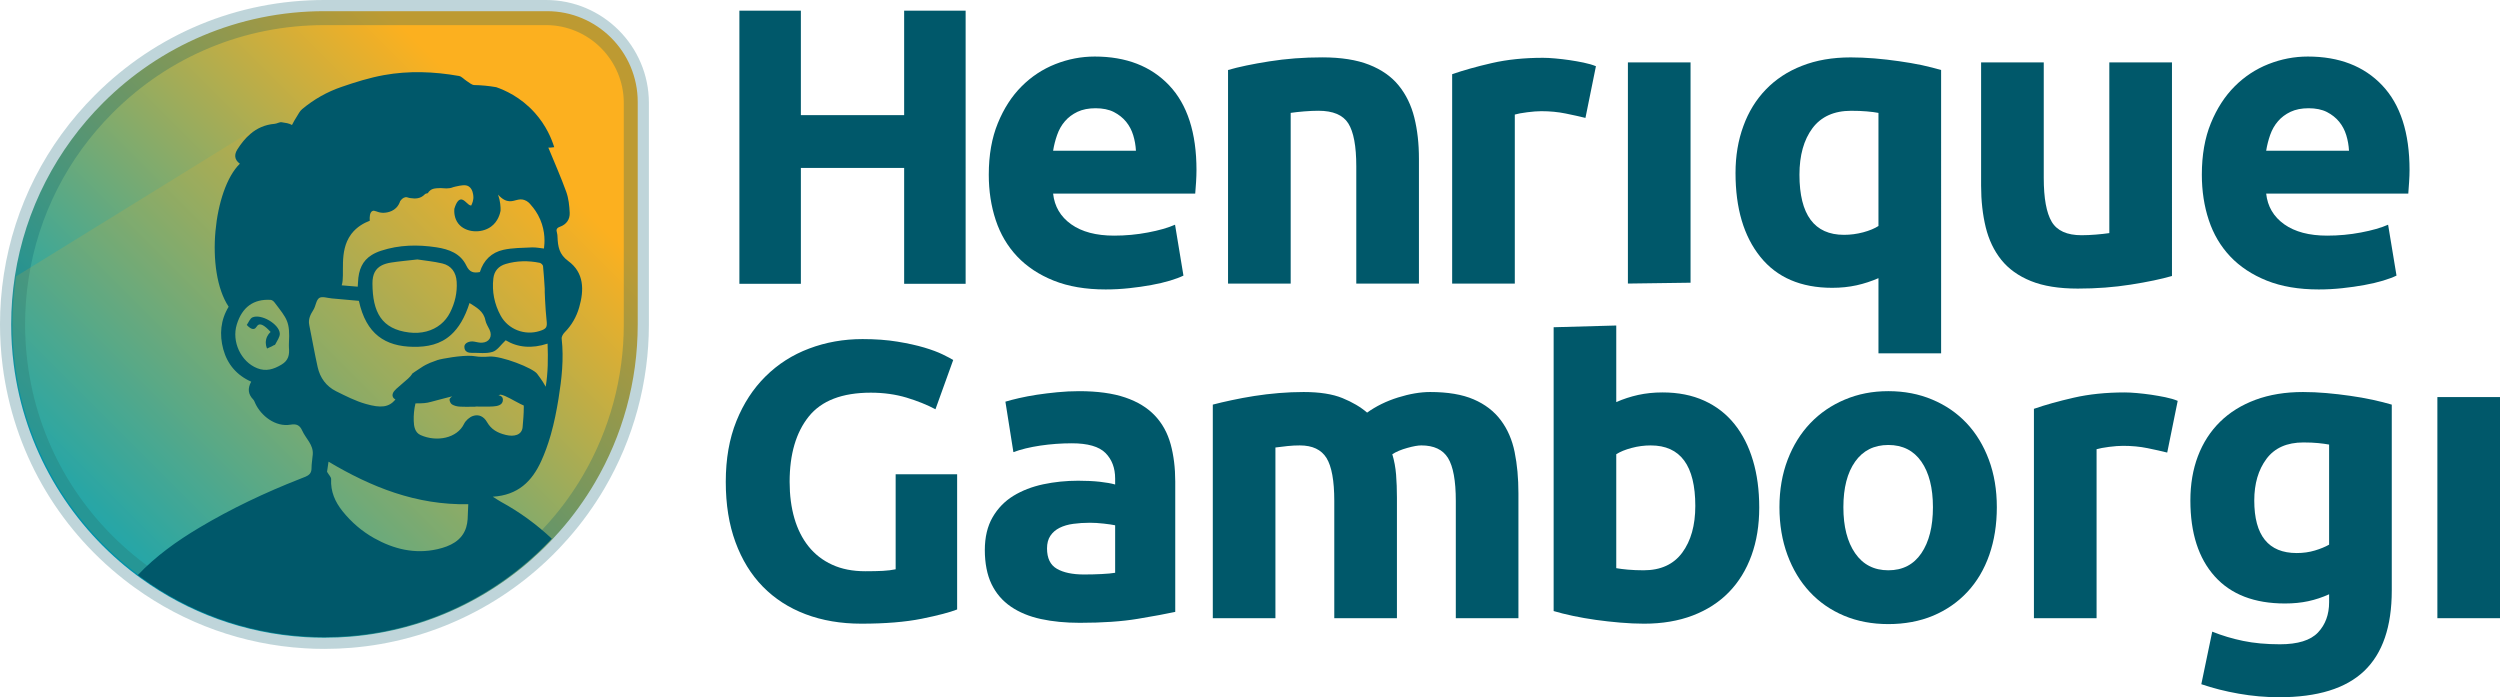 <?xml version="1.0" encoding="UTF-8"?><svg id="Camada_1" xmlns="http://www.w3.org/2000/svg" xmlns:xlink="http://www.w3.org/1999/xlink" viewBox="0 0 3169.4 883.94"><defs><style>.cls-1{fill:#00586a;}.cls-2{fill:#fcb01f;}.cls-3{fill:url(#Gradiente_sem_nome_22);}.cls-4{opacity:.15;}.cls-5{opacity:.25;}</style><linearGradient id="Gradiente_sem_nome_22" x1="145.07" y1="677.56" x2="649.67" y2="172.95" gradientUnits="userSpaceOnUse"><stop offset="0" stop-color="#00a5be"/><stop offset="1" stop-color="#fcb01f"/></linearGradient></defs><path class="cls-3" d="m808.48,129.29v282c0,73.08-19.7,141.54-54.18,200.36-3.09,5.3-6.31,10.56-9.69,15.68-7.06,10.9-14.65,21.41-22.74,31.56-3.88,4.82-7.86,9.6-11.97,14.24-2.95,3.4-5.96,6.72-9.07,9.99-1.26,1.37-2.54,2.74-3.86,4.09-64.92,67.3-153.42,111.65-252.16,119.9-11.04.91-22.21,1.39-33.5,1.39-8.14,0-16.18-.23-24.15-.75-77.42-4.64-148.9-31.44-208.03-74.24-.57-.41-1.14-.8-1.69-1.21-1.28-.91-2.56-1.85-3.82-2.81-2.67-1.94-5.28-3.95-7.86-6.03-79.77-62.86-134.89-155.61-148.37-261.37-2.13-16.64-3.22-33.57-3.22-50.77,0-20.86,1.6-41.34,4.71-61.33,13.21-85.1,53.45-161.28,111.65-219.48C202.34,58.63,301.65,14.16,411.31,14.16h282.05c63.55,0,115.12,51.53,115.12,115.12Z"/><g class="cls-5"><path class="cls-1" d="m411.31,810.64c-8.58,0-16.53-.25-24.3-.76-75.6-4.53-147.93-30.35-209.15-74.65l-.65-.46c-.37-.26-.73-.52-1.09-.79-1.24-.88-2.54-1.84-3.83-2.82-2.52-1.83-5.13-3.83-7.91-6.07C81.5,659.78,28.52,566.45,15.25,462.33c-2.15-16.82-3.24-33.99-3.24-51.04,0-20.7,1.59-41.45,4.73-61.66,13.03-83.96,51.85-160.27,112.25-220.67C204.38,53.54,304.65,12.01,411.31,12.01h280.8c65.35,0,118.52,53.17,118.52,118.52v280.76c0,70.99-18.84,140.65-54.47,201.45-3.33,5.72-6.52,10.89-9.76,15.78-6.98,10.77-14.67,21.45-22.84,31.7-4.37,5.42-8.31,10.11-12.05,14.33-2.9,3.35-5.9,6.65-9.13,10.04-1.23,1.34-2.54,2.75-3.89,4.12-67.21,69.67-157.24,112.48-253.5,120.52-11.23.93-22.56,1.4-33.68,1.4Zm0-790.82c-104.58,0-202.88,40.72-276.79,114.65-59.23,59.23-97.29,134.04-110.06,216.35-3.08,19.81-4.64,40.16-4.64,60.46,0,16.72,1.07,33.57,3.18,50.06,13.01,102.08,64.96,193.58,146.26,257.65,2.71,2.18,5.22,4.11,7.71,5.91,1.29.99,2.53,1.9,3.77,2.78.37.27.67.49.98.71l.72.52c60.01,43.43,130.92,68.74,205.06,73.18,7.62.5,15.41.74,23.81.74,10.9,0,22.02-.46,33.03-1.37,94.37-7.88,182.64-49.86,248.56-118.19,1.32-1.34,2.56-2.67,3.77-4,3.19-3.36,6.11-6.56,8.96-9.86,3.69-4.17,7.55-8.76,11.83-14.07,8-10.03,15.54-20.5,22.4-31.09,3.17-4.8,6.29-9.85,9.55-15.45,34.94-59.61,53.41-127.9,53.41-197.51V130.53c0-61.05-49.66-110.71-110.71-110.71h-280.8Z"/><path class="cls-1" d="m411.31,822.65c-8.79,0-16.99-.25-25.08-.78-77.83-4.67-152.34-31.26-215.41-76.91l-.54-.38c-.43-.3-.9-.64-1.37-.99-1.09-.77-2.51-1.81-3.9-2.88-2.43-1.76-5.2-3.88-8.15-6.26C71.57,667.24,17.01,571.11,3.34,463.85c-2.21-17.33-3.34-35.02-3.34-52.57,0-21.32,1.64-42.68,4.88-63.51,13.42-86.49,53.41-165.1,115.63-227.32C198.16,42.78,301.44,0,411.31,0h280.81c71.97,0,130.53,58.55,130.53,130.53v280.76c0,73.13-19.41,144.89-56.13,207.52-3.41,5.86-6.72,11.21-10.1,16.33-7.15,11.03-15.06,22.02-23.47,32.57-4.5,5.58-8.55,10.4-12.45,14.8-2.95,3.41-6.05,6.82-9.41,10.36-1.18,1.29-2.59,2.8-4.04,4.27-69.16,71.69-161.9,115.78-261.06,124.06-11.55.96-23.21,1.44-34.68,1.44Zm0-790.82c-101.37,0-196.66,39.47-268.3,111.13-57.41,57.42-94.3,129.93-106.69,209.71-2.99,19.21-4.5,38.93-4.5,58.62,0,16.21,1.04,32.54,3.08,48.54,12.61,98.93,62.97,187.62,141.78,249.73,2.64,2.12,4.99,3.93,7.32,5.62,1.42,1.08,2.56,1.91,3.7,2.73l1.71,1.22c58.22,42.14,126.94,66.66,198.8,70.97,7.42.48,14.95.72,23.09.72,10.55,0,21.33-.45,32.04-1.34,91.45-7.64,177.01-48.32,240.91-114.56,1.3-1.32,2.44-2.55,3.56-3.77,3.19-3.35,6-6.45,8.74-9.61,3.64-4.11,7.39-8.57,11.56-13.74,7.72-9.68,15.02-19.82,21.67-30.09,3.1-4.7,6.11-9.56,9.25-14.96,33.88-57.8,51.78-124,51.78-191.47V130.53c0-54.42-44.28-98.7-98.7-98.7h-280.81Z"/></g><g class="cls-4"><path class="cls-2" d="m701.57,552.42l1.77-1.77-.98-.96c-.25.91-.52,1.82-.8,2.73Z"/><path class="cls-2" d="m400.48,575.07c-.41,5.94-1.62,11.83-1.59,17.72.05,6.35-3.59,9.03-8.65,10.97-1.93.73-3.87,1.55-5.8,2.32-44.29,17.34-87.16,37.65-128.04,62.02-28.35,16.9-55.08,36.08-77.78,59.97-.07.96-.11,1.89-.16,2.8-1.27-.91-2.55-1.84-3.8-2.8-2.66-1.93-5.26-3.94-7.83-6.01-79.42-62.59-134.29-154.93-147.72-260.22-2.12-16.56-3.21-33.42-3.21-50.55,0-20.77,1.59-41.16,4.69-61.06l298.21-184.12,2.62,2.62c-6.37,5.37-11.76,12.13-16.54,19.68-3.91,6.21-4.21,12.85,3.16,18.11-33.31,32.58-44.5,135.68-14.22,181.34-10.31,16.9-11.85,35.29-6.8,53.99,5.19,18.95,17.06,32.9,35.4,41.02-4.8,8.67-3.94,15.95,2.57,22.61,1.21,1.25,1.77,3.14,2.53,4.75,7.21,15.77,25.59,30.44,44.73,27.14,7.94-1.39,11.9.96,14.88,7.64,4.5,10.01,14.26,17.7,13.35,30.05Z"/><polygon class="cls-2" points="694.09 269.63 684.76 233.64 592.77 202.97 475.46 206.97 376.8 316.29 310.14 333.62 287.48 430.94 306.15 469.61 340.81 476.27 375.47 502.93 410.13 509.6 408.8 572.26 410.13 673.58 484.79 736.24 610.11 690.91 612.77 606.92 680.76 549.59 703.43 462.94 703.43 425.61 707.43 401.61 710.09 370.95 694.09 269.63"/></g><path class="cls-1" d="m720.39,330.92c-11.6-8.46-13.08-18.4-13.6-30.33-.09-1.82-.11-3.71-.66-5.37-1.27-3.89-.59-6.19,3.66-7.71,8.28-2.91,12.9-9.42,12.44-17.88-.41-8.92-1.39-18.18-4.39-26.5-6.92-19.09-15.2-37.67-22.7-56.01,2.23.23,4.75-.23,7.48-.52-3.09-9.96-9.83-27.12-24.8-43.79-18.04-20.07-38.49-28.73-48.71-32.28-9.1-1.59-18.4-2.53-27.89-2.71-3.16-.09-6.39-3.12-9.44-5.03-3.41-2.09-6.35-5.82-9.92-6.48-31.65-5.6-63.54-6.8-95.14-1.09-18.22,3.3-36.15,8.9-53.69,14.95-18.25,6.23-35.04,15.72-49.94,28.16-3.21,2.68-4.75,6.26-6.46,8.87-2.64,4.05-4.75,7.87-6.46,11.26-3.59-2.18-8.69-2.8-13.13-3.48-2.75-.41-5.82,1.75-8.8,2-12.49,1.02-22.48,5.71-30.78,12.76-6.37,5.37-11.76,12.13-16.54,19.68-3.91,6.21-4.21,12.85,3.16,18.11-33.31,32.58-44.5,135.68-14.22,181.34-10.31,16.9-11.85,35.29-6.8,53.99,5.19,18.95,17.06,32.9,35.4,41.02-4.8,8.67-3.94,15.95,2.57,22.61,1.21,1.25,1.77,3.14,2.52,4.75,7.21,15.77,25.59,30.44,44.73,27.14,7.94-1.39,11.9.96,14.88,7.64,4.5,10.01,14.26,17.7,13.35,30.05-.41,5.94-1.62,11.83-1.59,17.72.05,6.35-3.59,9.03-8.65,10.97-1.93.73-3.87,1.55-5.8,2.32-44.29,17.34-87.16,37.65-128.04,62.02-28.35,16.9-55.08,36.08-77.78,59.97,1.8,1.36,3.62,2.68,5.48,4,58.88,42.61,130.04,69.3,207.12,73.92,7.94.52,15.95.75,24.05.75,11.24,0,22.36-.48,33.35-1.39,98.3-8.21,186.41-52.37,251.05-119.37,1.32-1.34,2.59-2.71,3.84-4.07-19.31-18.06-40.59-33.72-64.18-46.57-3.07-1.66-5.91-3.69-10.62-6.62,32.01-2,49.62-19.43,61.36-45.11,4.64-10.17,8.39-20.61,11.49-31.19.27-.91.55-1.82.8-2.73,0,0,.02,0,0-.02,4.21-14.81,7.19-29.94,9.67-45.25,4.05-25.16,6.87-50.39,4-75.99-.3-2.48,1.66-5.94,3.59-7.89,9.01-9.08,15.13-19.77,18.63-31.94,6.39-22.16,6.21-44-13.9-58.67Zm-28.55,159.39c-4.64-8.85-11.08-16.36-10.69-16.22-4.98-7.39-45.91-23.3-60.83-22.05-6.17.52-12.79.55-18.77-.5-.8-.14-1.66-.25-2.59-.32-13.26-1.14-39.38,3.57-44.41,5.28-3.16,1.07-6.28,2.23-9.33,3.46-1.91.84-3.75,1.71-5.57,2.62-2.07,1.05-3.57,1.98-7.58,4.66-2.68,1.8-11.13,7.19-9.65,6.96-3.98,6.83-21.27,17.81-24.02,23.68-1.77,3.8-.39,6.64,2.91,8.71-8.6,9.99-18.5,10.9-37.56,5.51-13.06-3.69-25.46-10.06-37.7-16.13-12.51-6.23-20.32-17.04-23.34-30.6-3.96-17.7-7.01-35.6-10.65-53.37-1.55-7.51,1.57-13.29,5.35-19.34,2.96-4.75,3.34-12.26,7.3-14.9,3.57-2.39,10.44.09,15.86.55,11.35.98,22.7,2.05,34.42,3.09,9.19,42.43,33.58,57.67,68.8,58.29,17.88.3,34.53-2.96,48.21-15.42,9.33-8.49,17.27-21.27,23.25-40.13,8.71,5.62,17.86,10.24,20.11,21.91.82,4.21,3.46,8.08,5.32,12.06,3.94,8.39-.32,15.86-9.62,16.33-3.28.16-6.64-.75-9.92-1.36-5.91-1.14-12.35,1.8-12.42,6.23,0,.64.02,1.25.11,1.8.5,3.5,2.75,5.37,5.98,5.98.96.18,1.98.25,3.09.23,8.92-.2,18.36,1.3,26.57-1.23,6.05-1.87,10.49-9.01,16.63-14.72,14.97,9.12,33.15,10.92,53.1,4.23.73,18.72.57,36.95-2.37,54.71Zm-29.28,51.17c-.93,10.12-10.87,12.44-21.18,9.94-10.97-2.66-18.66-7.1-23.96-16.33-4.09-7.14-10.49-10.17-17.65-7.8-4.55,1.5-9.44,5.82-11.53,10.17-8.67,17.93-34.35,23.32-54.99,14.13-7.33-3.25-8.53-11.1-8.74-18.04-.23-7.19.43-14.76,2.21-22.16,3.82.05,7.6-.07,11.03-.32,5.87-.43,11.51-2.57,17.27-3.91,6.21-1.46,12.22-3.37,18.31-4.71-1.62,1.09-3.37,2.73-3.41,4.12-.05,2.09,1.41,5.12,3.16,6.17,2.75,1.66,6.28,2.57,9.51,2.75,6.73.41,13.47.14,20.22.14v-.23c7.51,0,15.04.36,22.52-.14,5.46-.34,12.19-1.75,12.24-8.28.05-3.87-2.55-5.35-5.57-5.96.89-.27,1.77-.52,2.62-.75,6.98,1.32,15.86,7.26,25.28,11.92,1.36.68,2.73,1.32,4.12,1.93.02.73.02,1.48.02,2.21,0,8.39-.73,16.81-1.48,25.16Zm-71.53,127.04c-5.32,17.13-20.57,24.05-36.17,27.64-.16.05-.34.07-.5.11-28.32,6.42-55.12-.05-80.1-14.06-15.54-8.71-28.89-20.25-40.06-34.19-9.51-11.88-15.2-25-14.4-40.65.11-2.5-2.8-5.14-5.19-9.24.34-2.46,1-6.98,1.87-12.85,54.55,32.42,111.2,55.15,177.18,53.96-.52,6.55-.34,12.92-.8,18.93-.3,3.57-.8,7.05-1.82,10.35Zm-224.73-227.89c.82,8.96-.39,16.27-9.46,21.64-10.03,5.96-19.61,8.96-30.8,4.53-20.59-8.14-32.56-33.69-25.87-55.4,6.73-21.93,21.18-32.56,42.91-31.24,1.68.09,3.73,1.64,4.85,3.12,16.13,21.27,19.88,24.16,18.36,51.92,0,1.82-.14,3.64.02,5.44Zm79.35-144.3c6.85-8.9,15.9-13.72,23.11-16.47-.32-4.85,0-10.47,3.19-12.24,3-1.66,5.66,1.64,12.54,2.12,1.07.07,10.85.59,17.72-6.21,3.03-3,4.41-6.37,5.07-8.44,1.41-2.09,3.64-4.57,6.76-5.07,1.98-.34,2.59.59,5.87,1.09,6.83,1.02,13.17.98,18.66-4.75.75-.77,2.16-1.23,3.73-1.41.91-1.55,2.12-2.91,3.64-3.98,2.09-1.46,4.3-1.98,7.64-2.3,8.08-.77,10.15.82,16.33-.09,3.5-.5,2.75-1,7.58-2.05,7.39-1.62,12.69-2.78,16.81-.16,5.03,3.23,5.57,10.42,5.76,11.94.59,5.48-1.5,9.62-2.64,12.24-4.23.27-8.28-8.33-13.35-7.64-2.39.34-5.41,2.78-8.08,11.85-.25,3.41-.36,11.72,4.98,18.63,9.12,11.69,29.01,12.9,41.38,4.07,9.28-6.62,11.67-17.13,12.24-20.27.16-4.6-.23-12.03-3.14-20.45,5.64,6.39,10.53,8.1,14.15,8.35,6.85.5,11.9-4,19.11-1.57,4.16,1.41,6.89,4.37,8.42,6.39,3.71,4.14,8.24,10.24,11.74,18.4,6.67,15.58,5.71,29.78,4.75,36.76-5.3-.52-10.35-1.64-15.36-1.41-12.1.59-24.46.48-36.17,3.07-14.81,3.28-25.09,13.15-29.71,28.16-7.78,1.46-13.06.48-17.11-8.05-7.35-15.49-22-20.88-38.13-23.34-23.68-3.59-47.18-3.12-70,4.37-4.62,1.52-8.62,3.34-12.06,5.51-11.49,7.21-16.56,18.29-17.22,34.69-.07,1.5-.18,3.03-.34,5.37-7.01-.59-13.67-1.11-20.34-1.71,4.57-13.06-4.12-42.68,11.78-64.47.2-.32.43-.61.68-.93Zm247.23,109.16c1.07,9.28.23,11.31-8.71,14.15-18.88,6.03-39.9-2-49.44-19.47-8.01-14.65-11.17-30.53-9.28-47.18,1.07-9.51,6.69-15.67,15.65-18.34,14.2-4.19,28.67-4.37,43.09-1.46,1.68.34,4.1,2.59,4.25,4.14,1.02,9.53,1.5,19.11,2.16,28.67-.36.02.8,26.39,2.28,39.49Zm-134.11,5.57c-10.49,8.6-24.68,12.33-40.02,10.46-35.01-4.25-46.39-25.75-46.57-62.04-.07-11.69,3.75-19,11.9-23.11,3.21-1.64,7.12-2.78,11.72-3.5,10.49-1.64,21.11-2.53,33.35-3.94,9.55,1.48,20.7,2.5,31.51,5.05,11.51,2.73,17.56,11.31,18.29,23.21.89,13.85-2.23,26.89-8.42,39.15-2.98,5.87-6.98,10.81-11.76,14.72Z"/><path class="cls-1" d="m345.58,438.58c.75-.91,2.85-.9,3.3-1.82,2.26-4.61,6.17-9.52,5.84-14.06-.87-11.95-23.66-25.17-34.63-20.36-3.2,1.41-4.87,6.31-7.24,9.62,2.44,2.66,6.01,5.82,9.22,4.99,2.97-.76,3.31-4.35,6-5.4,2.37-.93,6.65.08,15,9.3-1.17,1.02-4.5,4.21-5.7,9.6-1.25,5.58.57,10.02,1.2,11.4"/><path class="cls-1" d="m1146.24,13.51v132.44h-130.92V13.51h-77.95v346.31h77.95v-146.93h130.92v146.93h77.95V13.51h-77.95Z"/><path class="cls-1" d="m1482.23,108.19c-23.14-24.34-54.57-36.51-94.37-36.51-17.06,0-33.67,3.2-49.85,9.57-16.17,6.41-30.47,15.81-42.88,28.27-12.45,12.45-22.5,27.99-30.11,46.64-7.65,18.66-11.49,40.4-11.49,65.3,0,20.58,2.92,39.8,8.81,57.57,5.85,17.74,14.93,33.11,27.18,46.08,12.25,12.97,27.7,23.18,46.36,30.67,18.66,7.45,40.6,11.17,65.82,11.17,9.97,0,19.9-.52,29.87-1.6,9.93-1.04,19.26-2.4,27.99-4,8.69-1.56,16.61-3.44,23.7-5.56,7.13-2.16,12.81-4.28,17.06-6.41l-10.65-64.5c-8.89,3.92-20.34,7.21-34.39,9.85-14.01,2.68-28.35,4-42.88,4-22.74,0-40.88-4.8-54.37-14.37-13.53-9.61-21.18-22.58-22.94-38.92h180.16c.36-4.28.72-9.17,1.08-14.65.32-5.53.52-10.57.52-15.21,0-47.24-11.57-83.04-34.63-107.38Zm-147.13,82.88c1.08-6.77,2.76-13.41,5.08-19.98,2.28-6.57,5.57-12.37,9.85-17.34,4.24-4.96,9.61-8.97,15.97-12.01,6.41-3,14.05-4.52,22.94-4.52s16.98,1.6,23.18,4.8c6.21,3.2,11.37,7.29,15.45,12.25,4.08,5,7.09,10.69,9.05,17.06,1.96,6.41,3.12,12.97,3.48,19.74h-105.02Z"/><path class="cls-1" d="m1792.99,148.95c-3.92-15.61-10.49-29.11-19.74-40.52-9.21-11.37-21.74-20.14-37.55-26.38-15.81-6.21-35.63-9.33-59.41-9.33s-45.84,1.72-67.18,5.08c-21.3,3.36-38.72,7.01-52.25,10.93v270.77h79.43v-216.4c4.96-.72,10.65-1.36,17.06-1.88,6.41-.52,12.45-.8,18.14-.8,18.46,0,31.07,5.32,37.83,16.01,6.73,10.65,10.13,28.79,10.13,54.33v148.74h79.43v-158.3c0-19.22-1.96-36.59-5.89-52.25Z"/><path class="cls-1" d="m2007.82,79.41c-6.05-1.24-12.05-2.32-18.1-3.2-6.05-.88-12.09-1.6-18.14-2.12-6.05-.56-11.17-.8-15.45-.8-23.82,0-45.4,2.2-64.74,6.65-19.38,4.44-36.19,9.17-50.41,14.13v265.44h79.43v-214.27c3.56-1.08,8.81-2.04,15.73-2.92,6.93-.88,12.85-1.36,17.86-1.36,11.01,0,21.3,1,30.91,2.96,9.61,1.96,17.94,3.8,25.06,5.57l13.29-65.54c-4.24-1.76-9.41-3.28-15.45-4.52Z"/><path class="cls-1" d="m2063.79,79.12v280.37l79.43-1.08V79.12h-79.43Z"/><path class="cls-1" d="m2436.37,82.57c-9.29-1.92-18.9-3.6-29.03-5-10.09-1.48-20.46-2.64-30.91-3.52-10.53-.84-20.58-1.28-30.15-1.28-23.14,0-43.72,3.52-61.86,10.69-18.1,7.01-33.35,17.14-45.8,30.07-12.49,12.97-21.98,28.43-28.47,46.36-6.61,18.02-9.93,37.71-9.93,59.45,0,44.8,10.45,80.19,31.47,106.3,20.98,26.1,51.37,39.24,91.12,39.24,10.97,0,21.34-1.08,30.91-3.2,9.61-2.12,18.86-5.2,27.71-9.05v95.33h79.43V88.77c-7.13-2.12-15.25-4.16-24.5-6.21Zm-54.93,203.94c-5,3.2-11.37,5.85-19.38,8.01-8.01,2.12-16.09,3.2-24.3,3.2-37.63,0-56.49-25.5-56.49-76.23,0-24.54,5.52-44.24,16.49-58.97,11.01-14.69,27.42-22.06,49.04-22.06,7.17,0,13.65.2,19.74.76,6.05.52,10.97,1.16,14.89,1.92v143.37Z"/><path class="cls-1" d="m2674.11,79.12v216.4c-4.96.72-10.65,1.36-17.06,1.88-6.37.52-12.41.8-18.1.8-18.5,0-31.11-5.69-37.87-17.06-6.73-11.37-10.09-29.87-10.09-55.45V79.12h-79.43v156.18c0,19.18,1.96,36.75,5.85,52.77,3.92,15.97,10.49,29.75,19.74,41.32,9.25,11.53,21.74,20.5,37.55,26.9,15.81,6.41,35.63,9.57,59.45,9.57s45.84-1.68,67.14-5.04c21.34-3.36,38.76-7.01,52.25-10.93V79.12h-79.43Z"/><path class="cls-1" d="m3020.06,108.19c-23.1-24.34-54.53-36.51-94.33-36.51-17.06,0-33.67,3.2-49.85,9.57-16.17,6.41-30.47,15.81-42.88,28.27-12.45,12.45-22.5,27.99-30.15,46.64-7.65,18.66-11.45,40.4-11.45,65.3,0,20.58,2.92,39.8,8.81,57.57,5.85,17.74,14.93,33.11,27.18,46.08,12.25,12.97,27.71,23.18,46.36,30.67,18.66,7.45,40.6,11.17,65.82,11.17,9.97,0,19.9-.52,29.87-1.6,9.93-1.04,19.26-2.4,27.99-4,8.69-1.56,16.58-3.44,23.7-5.56,7.09-2.16,12.81-4.28,17.06-6.41l-10.65-64.5c-8.89,3.92-20.34,7.21-34.39,9.85-14.05,2.68-28.35,4-42.92,4-22.74,0-40.84-4.8-54.37-14.37-13.49-9.61-21.14-22.58-22.9-38.92h180.16c.36-4.28.68-9.17,1.04-14.65.36-5.53.56-10.57.56-15.21,0-47.24-11.57-83.04-34.67-107.38Zm-147.09,82.88c1.08-6.77,2.76-13.41,5.04-19.98,2.32-6.57,5.6-12.37,9.89-17.34,4.24-4.96,9.57-8.97,15.97-12.01,6.41-3,14.05-4.52,22.94-4.52s16.94,1.6,23.18,4.8c6.21,3.2,11.37,7.29,15.45,12.25,4.08,5,7.09,10.69,9.05,17.06,1.96,6.41,3.12,12.97,3.48,19.74h-105.02Z"/><path class="cls-1" d="m1135.47,601.28v120.43c-4.64,1-10.05,1.68-16.21,2-6.17.32-13.57.48-22.26.48-15.97,0-29.99-2.72-41.96-8.25-12.01-5.48-21.98-13.21-29.99-23.22-8.01-10.01-13.97-21.9-17.98-35.71s-6.01-29.23-6.01-46.24c0-34.95,8.09-62.54,24.22-82.68,16.17-20.18,42.4-30.27,78.71-30.27,16.34,0,31.39,2.12,45.24,6.25,13.81,4.2,26.06,9.09,36.71,14.77l22.5-62.46c-2.68-1.68-7.09-4-13.25-7.01s-14.01-5.93-23.5-8.77c-9.49-2.8-20.82-5.32-33.99-7.49-13.13-2.16-27.87-3.24-44.2-3.24-23.98,0-46.56,4-67.7,12.01-21.18,7.97-39.56,19.74-55.21,35.23-15.69,15.49-27.99,34.39-36.99,56.69-9.01,22.34-13.49,47.96-13.49,76.95s4.08,54.17,12.25,76.47c8.17,22.3,19.74,41.16,34.71,56.45,15.01,15.33,33.07,26.98,54.21,34.99,21.18,8.01,44.76,12.01,70.74,12.01,30.31,0,55.77-2.12,76.43-6.25,20.66-4.2,35.63-8.09,44.96-11.77v-171.4h-77.95Z"/><path class="cls-1" d="m1484.07,563.08c-3.92-14.21-10.57-26.3-19.98-36.23-9.45-9.97-21.94-17.62-37.59-22.94-15.61-5.32-35.19-8.01-58.61-8.01-9.25,0-18.42.48-27.46,1.36-9.05.88-17.7,1.92-25.86,3.16-8.17,1.28-15.69,2.68-22.62,4.28-6.97,1.6-12.73,3.12-17.34,4.52l10.13,63.98c9.57-3.56,20.94-6.33,34.11-8.29,13.13-1.92,26.46-2.92,39.96-2.92,20.26,0,34.47,4.08,42.64,12.25,8.17,8.21,12.29,19.02,12.29,32.55v7.45c-5-1.44-11.49-2.6-19.46-3.48-8.01-.88-17.18-1.32-27.46-1.32-15.29,0-30.03,1.52-44.24,4.52-14.21,3.04-26.82,7.93-37.83,14.65-11.01,6.77-19.82,15.81-26.38,27.18-6.57,11.37-9.85,25.26-9.85,41.6s2.84,31.43,8.53,43.16c5.69,11.73,13.85,21.22,24.5,28.51,10.65,7.29,23.38,12.53,38.11,15.73s31.19,4.8,49.28,4.8c28.79,0,53.33-1.68,73.59-5.08,20.22-3.36,36.03-6.29,47.4-8.77v-165.23c0-17.42-1.96-33.23-5.85-47.44Zm-70.34,163.07c-4.28.72-9.97,1.28-17.06,1.6-7.13.36-14.57.56-22.42.56-14.57,0-26.02-2.4-34.35-7.21-8.37-4.8-12.53-13.41-12.53-25.86,0-6.37,1.4-11.73,4.24-15.97,2.84-4.28,6.77-7.65,11.73-10.13,4.96-2.48,10.77-4.16,17.34-5.04,6.57-.88,13.57-1.36,21.06-1.36,5.32,0,11.17.36,17.58,1.08,6.41.72,11.21,1.44,14.41,2.12v60.21Z"/><path class="cls-1" d="m1920.22,573.21c-3.16-15.65-9.05-29.15-17.58-40.52-8.53-11.37-19.98-20.18-34.39-26.38-14.37-6.21-32.75-9.33-55.13-9.33-12.45,0-26.06,2.32-40.8,6.93-14.73,4.6-27.78,11.01-39.16,19.18-8.21-7.09-18.58-13.21-31.19-18.38-12.61-5.16-29.07-7.73-49.32-7.73-10.29,0-20.78.44-31.43,1.32-10.65.88-21.06,2.12-31.19,3.72-10.13,1.6-19.74,3.4-28.79,5.36-9.05,1.92-16.98,3.8-23.7,5.57v270.77h79.39v-216.4c5-.68,10.13-1.32,15.45-1.84,5.33-.56,10.49-.8,15.45-.8,16.01,0,27.26,5.32,33.87,15.97,6.57,10.65,9.85,28.79,9.85,54.37v148.69h79.43v-152.94c0-10.33-.36-20.02-1.08-29.07-.72-9.05-2.32-17.66-4.8-25.86,5-3.2,11.29-5.85,18.94-7.97,7.65-2.16,13.57-3.2,17.86-3.2,15.97,0,27.26,5.32,33.83,15.97,6.57,10.65,9.89,28.79,9.89,54.37v148.69h79.39v-158.3c0-19.18-1.6-36.59-4.8-52.21Z"/><path class="cls-1" d="m2222.26,583.58c-5.33-17.94-13.17-33.31-23.46-46.08-10.29-12.81-23.1-22.66-38.35-29.59-15.29-6.93-32.87-10.41-52.77-10.41-11.05,0-21.34,1.08-30.95,3.2-9.57,2.12-18.82,5.16-27.7,9.05v-97.09l-79.39,2.2v359.81c7.09,2.12,15.25,4.16,24.5,6.13,9.25,1.96,18.94,3.64,29.07,5.08,10.13,1.4,20.42,2.56,30.91,3.44,10.45.88,20.5,1.36,30.11,1.36,23.1,0,43.72-3.48,61.82-10.41,18.14-6.93,33.39-16.82,45.84-29.59,12.45-12.81,21.94-28.27,28.51-46.36,6.61-18.14,9.89-38.39,9.89-60.78s-2.68-42.04-8.01-59.97Zm-89.56,117.03c-11.01,14.89-27.34,22.38-49,22.38-7.13,0-13.69-.28-19.74-.8-6.05-.56-11.01-1.16-14.93-1.88v-144.45c4.96-3.2,11.45-5.85,19.46-7.97,8.01-2.16,16.09-3.2,24.26-3.2,37.67,0,56.49,25.58,56.49,76.75,0,24.5-5.53,44.24-16.54,59.17Z"/><path class="cls-1" d="m2521.37,582.78c-6.77-18.1-16.17-33.55-28.23-46.36-12.09-12.81-26.58-22.74-43.48-29.83-16.86-7.13-35.43-10.69-55.69-10.69s-38.27,3.56-55.17,10.69c-16.86,7.09-31.43,17.02-43.68,29.83-12.25,12.81-21.86,28.27-28.79,46.36-6.93,18.14-10.41,38.19-10.41,60.25s3.4,42.2,10.13,60.49c6.77,18.3,16.17,33.91,28.27,46.88,12.05,12.97,26.54,23.02,43.44,30.15,16.86,7.09,35.63,10.65,56.21,10.65s39.92-3.56,56.77-10.65c16.9-7.13,31.35-17.18,43.44-30.15,12.09-12.97,21.34-28.59,27.75-46.88,6.37-18.3,9.57-38.47,9.57-60.49s-3.36-42.12-10.13-60.25Zm-85.56,118.63c-9.77,14.37-23.7,21.58-41.84,21.58s-32.15-7.21-42.08-21.58c-9.97-14.41-14.93-33.87-14.93-58.37s4.96-43.8,14.93-57.85c9.93-14.01,23.98-21.06,42.08-21.06s32.07,7.05,41.84,21.06c9.77,14.05,14.69,33.31,14.69,57.85s-4.92,43.96-14.69,58.37Z"/><path class="cls-1" d="m2745.37,503.63c-6.05-1.24-12.05-2.28-18.1-3.2-6.05-.88-12.09-1.56-18.14-2.12-6.05-.52-11.17-.8-15.45-.8-23.82,0-45.4,2.24-64.78,6.69-19.34,4.44-36.15,9.13-50.37,14.09v265.44h79.43v-214.23c3.56-1.08,8.81-2.04,15.73-2.96,6.93-.88,12.85-1.32,17.86-1.32,11.01,0,21.3.96,30.91,2.92,9.61,1.96,17.94,3.84,25.06,5.61l13.29-65.54c-4.24-1.8-9.41-3.32-15.45-4.56Z"/><path class="cls-1" d="m3007.93,506.83c-9.09-1.96-18.58-3.64-28.55-5.04-9.93-1.44-19.98-2.6-30.11-3.48-10.13-.88-19.98-1.32-29.59-1.32-22.38,0-42.44,3.28-60.21,9.85-17.78,6.61-32.79,15.93-45.04,27.99-12.25,12.09-21.58,26.58-27.99,43.44-6.41,16.9-9.57,35.63-9.57,56.25,0,41.2,10.29,73.27,30.91,96.21,20.58,22.9,50.25,34.35,89,34.35,10.65,0,20.5-.96,29.59-2.92,9.05-1.96,17.86-4.88,26.38-8.77v10.09c0,15.65-4.72,28.43-14.13,38.39-9.41,9.93-25.5,14.93-48.24,14.93-17.42,0-32.95-1.44-46.64-4.28-13.69-2.84-26.74-6.73-39.16-11.73l-13.85,66.62c14.57,5,30.35,9.01,47.44,12.01,17.06,3,34.11,4.52,51.17,4.52,48.64,0,84.64-11.09,107.9-33.31,23.3-22.22,34.95-56.21,34.95-102.05v-235.61c-7.13-2.12-15.21-4.16-24.26-6.13Zm-55.17,183.65c-5,2.84-11.01,5.32-18.14,7.45-7.09,2.12-14.73,3.2-22.9,3.2-35.91,0-53.85-22.22-53.85-66.62,0-21.34,5.16-38.92,15.45-52.77,10.33-13.85,25.94-20.82,46.92-20.82,7.09,0,13.33.28,18.66.8,5.32.56,9.93,1.16,13.85,1.88v126.88Z"/><path class="cls-1" d="m3090.01,503.39v280.33h79.39v-280.33h-79.39Z"/></svg>